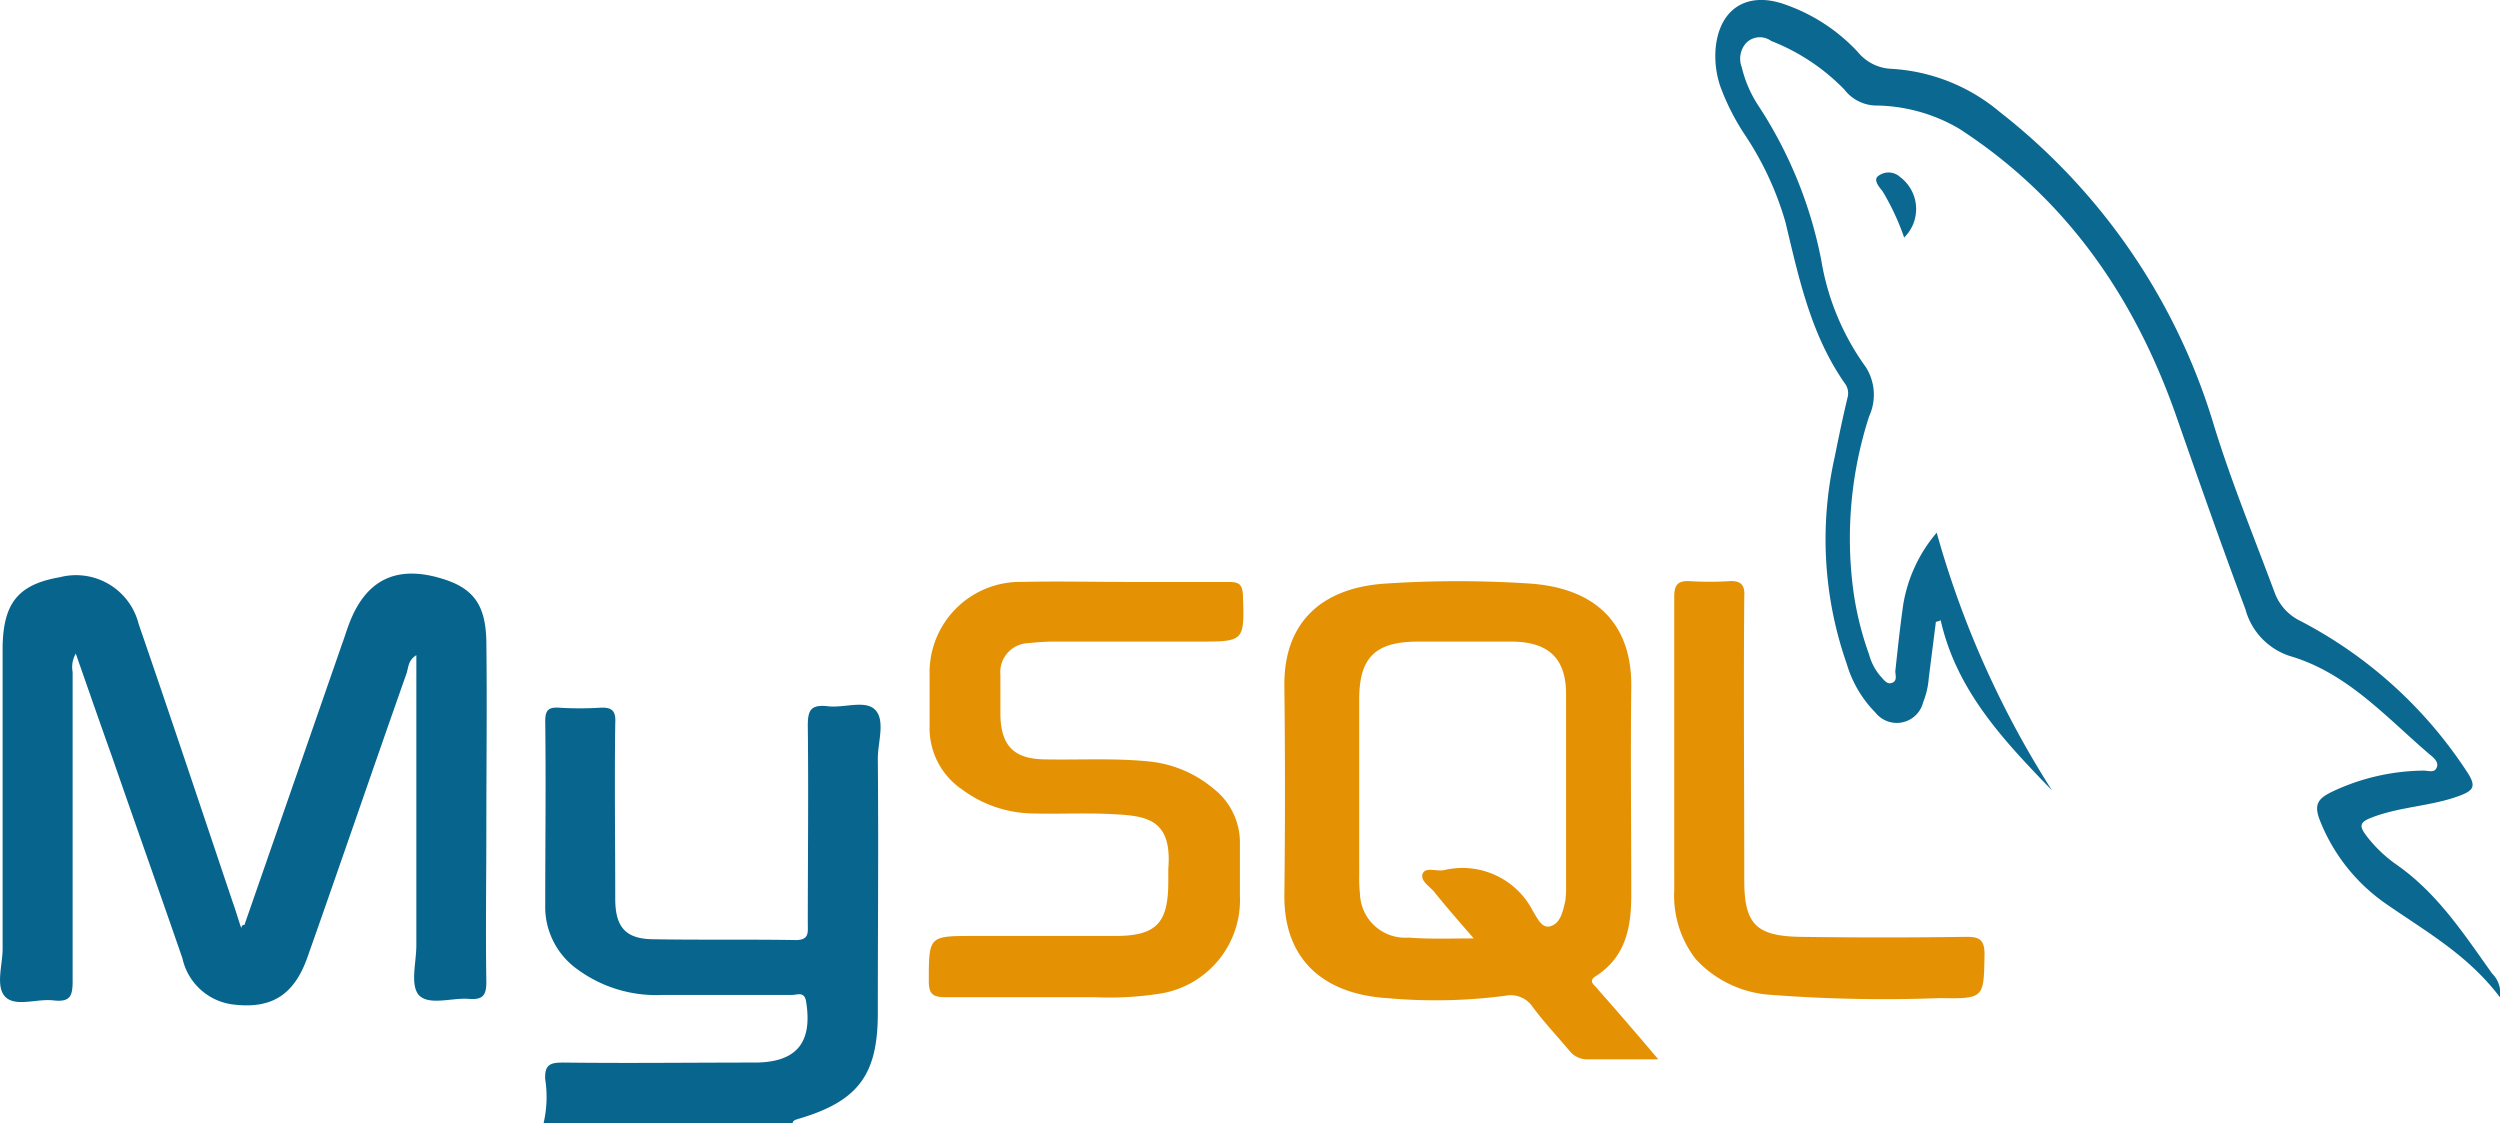 <svg xmlns="http://www.w3.org/2000/svg" width="143.999" height="64.686" viewBox="0 0 143.999 64.686">
  <g id="MySQL" transform="translate(-25.276 -41.846)">
    <path id="Path_1866" data-name="Path 1866" d="M93.6,180.32a6.674,6.674,0,0,0,.092-2.521c-.046-.871.321-.962,1.054-.962,3.666.046,7.333,0,11,0,2.429,0,3.346-1.146,2.979-3.483-.092-.642-.5-.412-.825-.412h-7.424a7.678,7.678,0,0,1-5.041-1.558,4.41,4.41,0,0,1-1.742-3.62c0-3.529.046-7.058,0-10.586,0-.642.183-.825.825-.779a19.893,19.893,0,0,0,2.337,0c.733-.046.917.229.871.917-.046,3.345,0,6.737,0,10.082,0,1.65.6,2.337,2.246,2.337,2.7.046,5.454,0,8.158.046.779,0,.687-.458.687-.917,0-3.8.046-7.608,0-11.411,0-.871.137-1.237,1.1-1.146.917.137,2.154-.367,2.75.183.642.6.183,1.879.183,2.841.046,4.9,0,9.762,0,14.665,0,3.575-1.146,5.087-4.629,6.1-.137.046-.275.092-.275.229Z" transform="translate(-37.012 -73.788)" fill="#07658e"/>
    <path id="Path_1867" data-name="Path 1867" d="M39.356,159.981l5.637-16.223c.137-.367.229-.687.367-1.054.962-2.612,2.75-3.483,5.408-2.658,1.787.55,2.475,1.512,2.521,3.575.046,3.62,0,7.2,0,10.816,0,2.933-.046,5.912,0,8.845,0,.779-.229,1.008-.962.962-1.008-.092-2.337.412-2.933-.229-.5-.6-.137-1.879-.137-2.841V144.445c-.458.275-.458.687-.55,1.008-1.925,5.454-3.8,10.953-5.729,16.407-.779,2.2-2.108,2.979-4.308,2.7a3.416,3.416,0,0,1-2.887-2.658c-1.329-3.85-2.7-7.7-4.033-11.549-.687-1.925-1.375-3.9-2.108-6a1.53,1.53,0,0,0-.183,1.054v17.827c0,.825-.137,1.192-1.054,1.1-.962-.137-2.246.412-2.841-.229-.55-.6-.137-1.833-.137-2.75V143.94c.046-2.521.917-3.575,3.3-3.987a3.721,3.721,0,0,1,4.537,2.7c1.833,5.316,3.62,10.678,5.408,15.994.183.5.321,1.008.5,1.512C39.219,159.981,39.265,159.981,39.356,159.981Z" transform="translate(0 -64.86)" fill="#06648d"/>
    <path id="Path_1868" data-name="Path 1868" d="M208.239,168.243h-4.125a1.29,1.29,0,0,1-.962-.458c-.733-.871-1.512-1.7-2.154-2.566a1.518,1.518,0,0,0-1.558-.642,30.89,30.89,0,0,1-6.829.138c-3.62-.229-5.958-2.2-5.912-5.958.046-3.987.046-8.02,0-12.007-.046-3.758,2.246-5.683,5.82-5.912a63.318,63.318,0,0,1,8.341,0c3.85.275,5.866,2.383,5.82,5.958-.046,3.987,0,8.02,0,12.007,0,1.833-.321,3.529-2.016,4.629-.55.321-.046.55.092.779C205.856,165.448,206.956,166.731,208.239,168.243Zm-10.632-6.966c-.871-1.008-1.6-1.833-2.291-2.7-.275-.321-.825-.642-.642-1.054.183-.367.779-.092,1.237-.183A4.555,4.555,0,0,1,201,159.673c.229.367.5,1.008.962.917.642-.137.779-.871.917-1.467a5.838,5.838,0,0,0,.046-.917v-11c0-2.016-.962-2.979-3.025-3.025h-5.5c-2.475,0-3.391.917-3.391,3.346V157.7a7.423,7.423,0,0,0,.046,1.008,2.606,2.606,0,0,0,2.8,2.521C195.04,161.323,196.186,161.277,197.606,161.277Z" transform="translate(-87.444 -65.378)" fill="#e59104"/>
    <path id="Path_1869" data-name="Path 1869" d="M236.374,88.594c-1.833-2.429-4.216-3.758-6.462-5.316a10.544,10.544,0,0,1-3.941-4.95c-.321-.871-.046-1.192.687-1.558a12.558,12.558,0,0,1,5.316-1.237c.275,0,.6.137.733-.137.183-.321-.137-.6-.367-.779-2.521-2.154-4.766-4.72-8.066-5.683a3.9,3.9,0,0,1-2.566-2.7c-1.375-3.666-2.658-7.333-3.941-11-2.383-6.874-6.324-12.649-12.557-16.682a9.685,9.685,0,0,0-4.858-1.329,2.356,2.356,0,0,1-1.741-.917,11.911,11.911,0,0,0-4.216-2.8,1.11,1.11,0,0,0-1.421.092,1.357,1.357,0,0,0-.275,1.421,6.949,6.949,0,0,0,.917,2.154,24.821,24.821,0,0,1,3.666,8.982,14.538,14.538,0,0,0,2.566,6.141,2.978,2.978,0,0,1,.183,2.841,22.848,22.848,0,0,0-.917,9.945,17.993,17.993,0,0,0,.917,3.758,3.2,3.2,0,0,0,.642,1.237c.183.183.367.5.642.412.367-.092.229-.458.229-.687.137-1.283.275-2.566.458-3.85a8.518,8.518,0,0,1,1.925-4.125,54.922,54.922,0,0,0,6.645,14.849c-2.75-2.841-5.5-5.729-6.416-9.807a.651.651,0,0,1-.275.092c-.138,1.1-.275,2.154-.412,3.254a4.631,4.631,0,0,1-.321,1.375,1.565,1.565,0,0,1-2.75.6,6.672,6.672,0,0,1-1.65-2.8,21.665,21.665,0,0,1-.687-11.961c.229-1.146.458-2.246.733-3.391a.937.937,0,0,0-.137-.779c-1.971-2.8-2.658-6.049-3.437-9.3a18.069,18.069,0,0,0-2.337-5.041,13.38,13.38,0,0,1-1.421-2.8,5.459,5.459,0,0,1-.275-2.108c.183-2.337,1.787-3.391,3.987-2.612a10.378,10.378,0,0,1,4.216,2.75,2.626,2.626,0,0,0,1.925.962,10.631,10.631,0,0,1,6.233,2.475,36,36,0,0,1,12.374,18.148c1.008,3.254,2.291,6.37,3.483,9.578a2.941,2.941,0,0,0,1.467,1.6,25.5,25.5,0,0,1,9.67,8.8c.458.733.275.962-.412,1.237-1.65.642-3.483.642-5.133,1.283-.733.275-.733.5-.321,1.054a7.855,7.855,0,0,0,1.787,1.7c2.337,1.65,3.85,3.987,5.454,6.233A1.6,1.6,0,0,1,236.374,88.594Z" transform="translate(-67.098 10.7)" fill="#0b6890"/>
    <path id="Path_1870" data-name="Path 1870" d="M153.32,140.776h6c.6,0,.733.183.779.733.092,2.7.092,2.7-2.566,2.7H149.2c-.5,0-1.008.046-1.512.092a1.672,1.672,0,0,0-1.558,1.833v2.337c.046,1.741.779,2.475,2.475,2.521,2.062.046,4.125-.092,6.233.137a6.826,6.826,0,0,1,3.575,1.558,3.932,3.932,0,0,1,1.512,3.208v2.933a5.461,5.461,0,0,1-4.766,5.683,18.7,18.7,0,0,1-3.575.183h-8.57c-.733,0-1.008-.137-1.008-.917,0-2.612,0-2.612,2.566-2.612h8.157c2.383,0,3.071-.733,3.071-3.116v-.733c.229-2.8-1.146-3.071-3.116-3.162-1.6-.092-3.208,0-4.766-.046a6.983,6.983,0,0,1-3.987-1.375,4.264,4.264,0,0,1-1.879-3.666v-2.933a5.217,5.217,0,0,1,5.316-5.362c2.016-.046,3.987,0,5.958,0Z" transform="translate(-63.231 -65.408)" fill="#e59104"/>
    <path id="Path_1871" data-name="Path 1871" d="M235.7,150.272v-8.662c0-.687.183-.962.917-.917a18.353,18.353,0,0,0,2.246,0c.733-.046.917.275.871.917-.046,5.408,0,10.861,0,16.315,0,2.521.687,3.208,3.208,3.254,3.208.046,6.37.046,9.578,0,.733,0,1.054.137,1.054,1.008-.046,2.521,0,2.566-2.566,2.521a85.127,85.127,0,0,1-9.67-.183,6.431,6.431,0,0,1-4.4-2.062,5.993,5.993,0,0,1-1.237-3.987C235.7,155.726,235.7,153.022,235.7,150.272Z" transform="translate(-113.989 -65.372)" fill="#e59104"/>
    <path id="Path_1872" data-name="Path 1872" d="M213,56.572a14.213,14.213,0,0,0-1.237-2.658c-.183-.229-.55-.642-.275-.871a.978.978,0,0,1,1.283.046A2.3,2.3,0,0,1,213,56.572Z" transform="translate(-78.046 -1.044)" fill="#0b6890"/>
  </g>
</svg>
